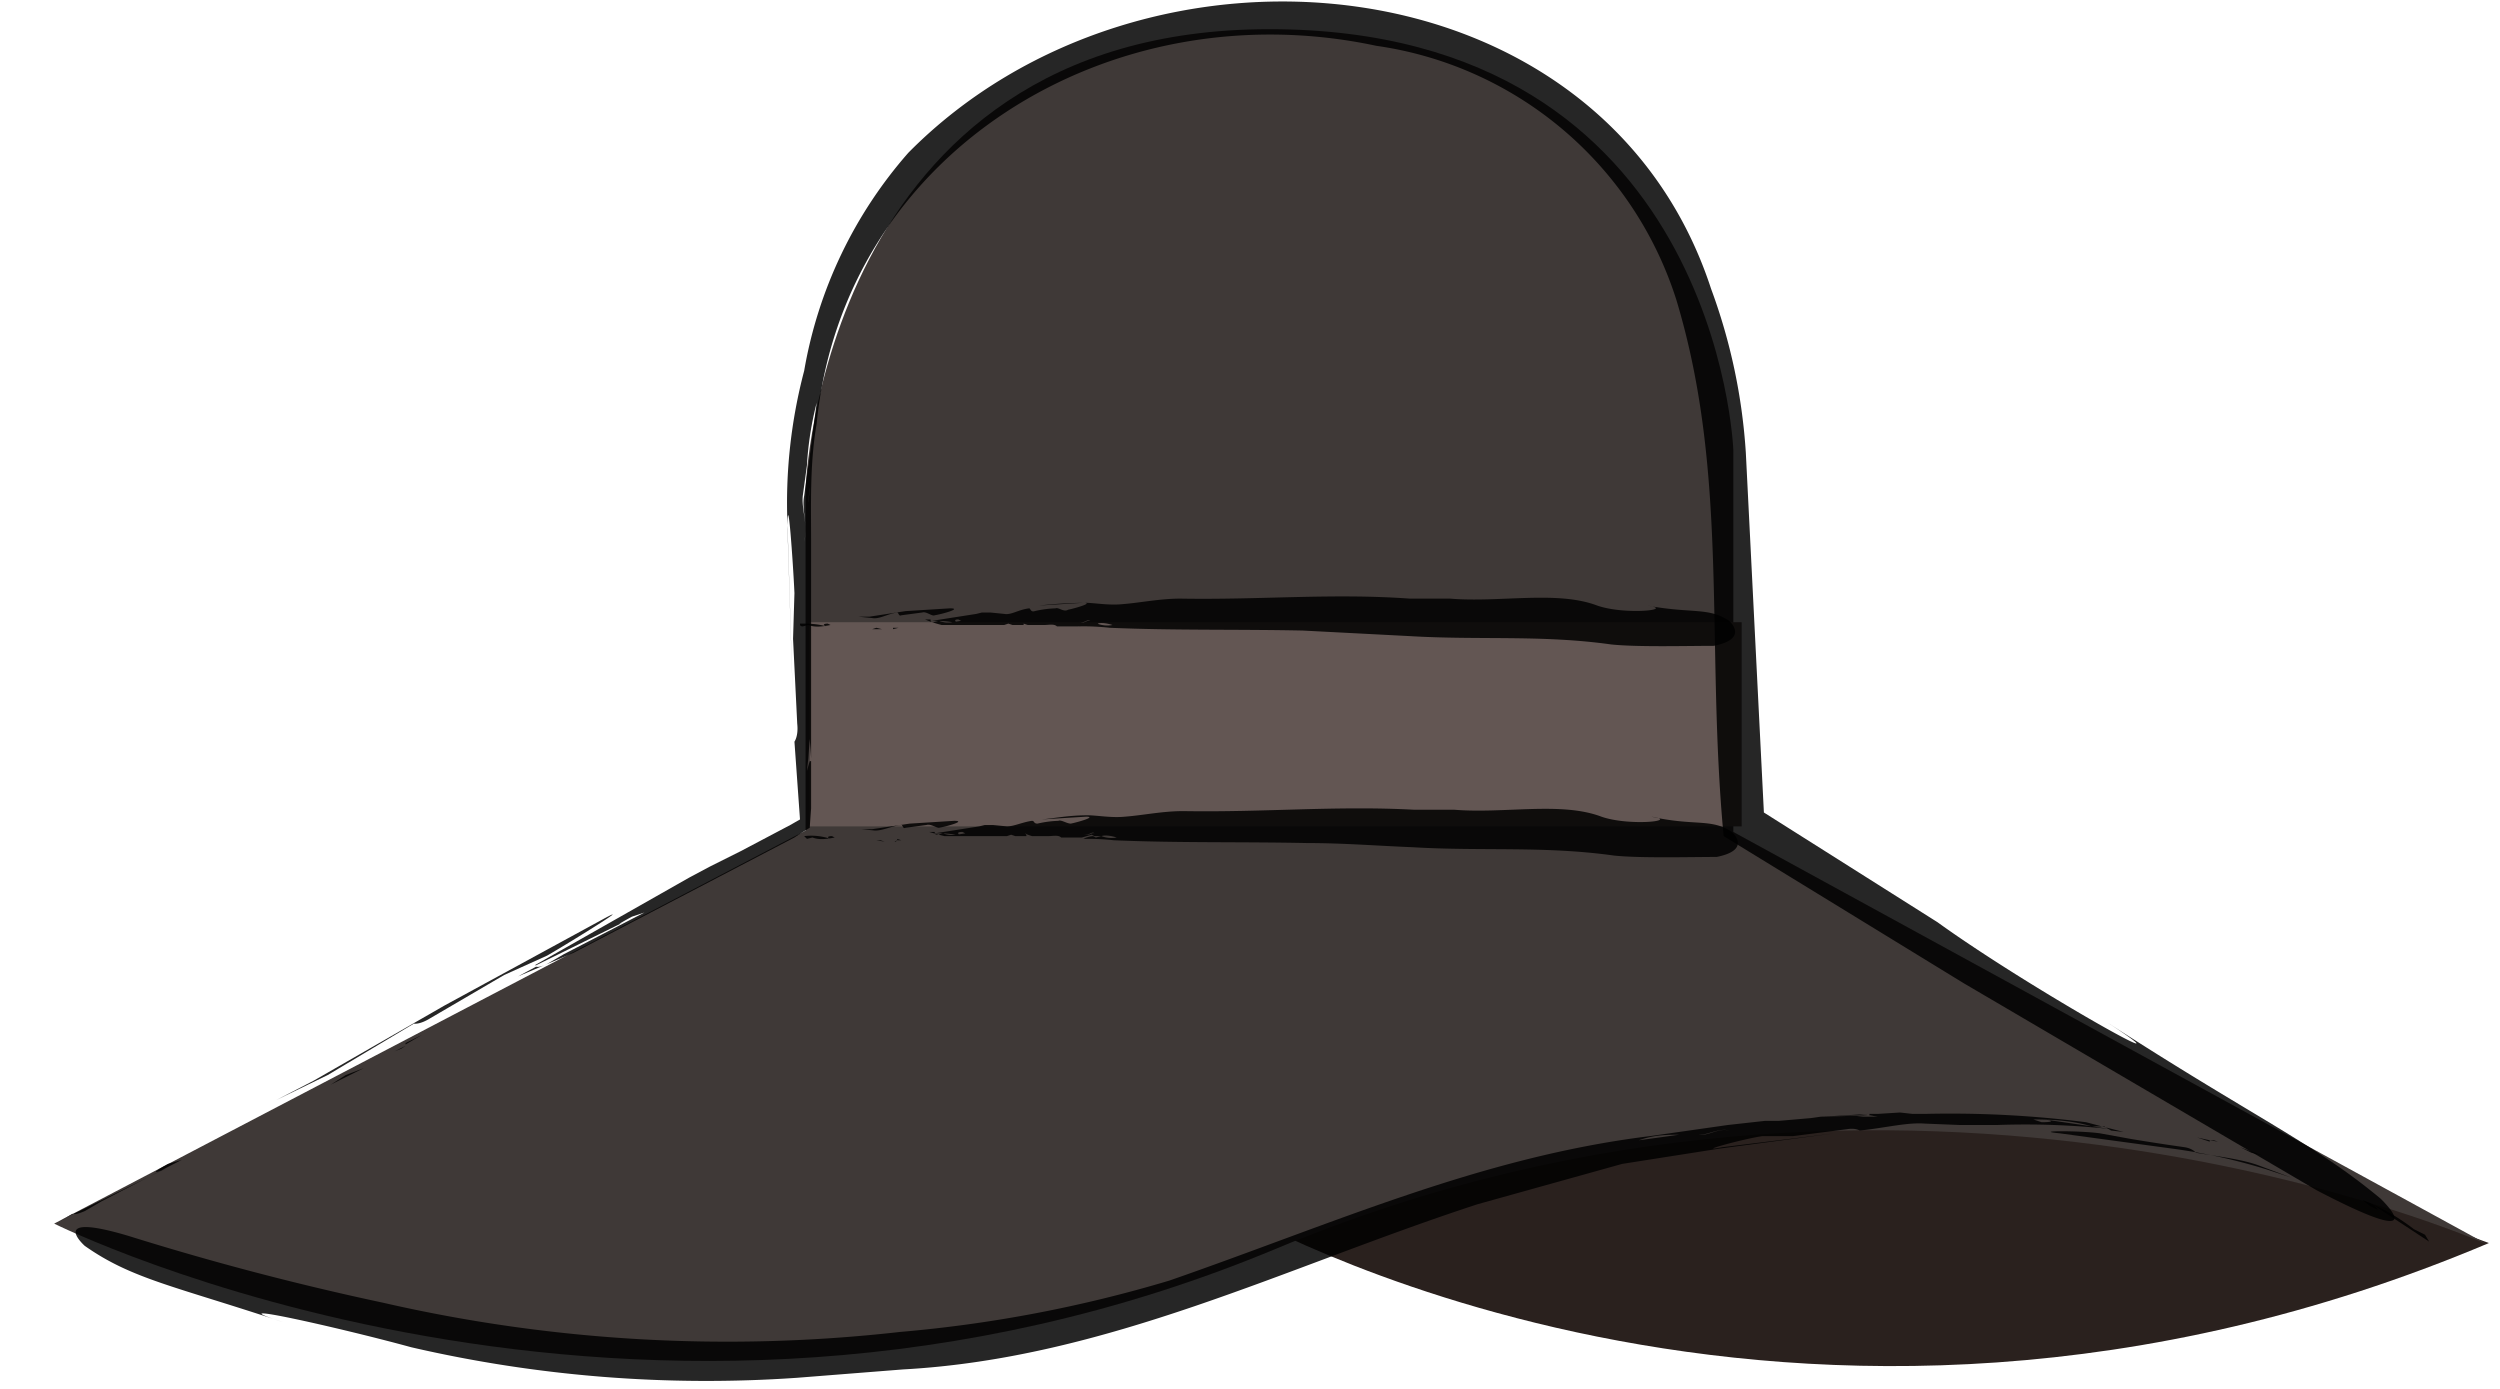 <svg version="1.0" xmlns="http://www.w3.org/2000/svg" viewBox="0 0 1.8 1" xml:space="preserve"><path fill="#2A211E" d="M.886.87s.402.238.906.025L1.372.74.886.87z"/><path fill="#3F3937" d="M.039.881.58.598V.352S.591.021.914.021s.334.303.334.303v.275l.543.297S1.372.709.919.899c-.46.192-.88-.018-.88-.018z"/><path fill="#635653" d="M.583.448h.671v.147H.583z"/><g opacity=".85"><path d="M.238.781.262.769.249.774.238.781zM.284.757.289.755.292.753zM.326.734.304.746.326.734zM.292.751v.001L.304.745.292.751zM.292.751.284.754.292.751zM.298.737S.302.738.31.733L.363.702.394.688C.413.677.461.647.432.663L.32.724.226.778.199.792.236.774.298.737zM.061.872.073.865l.058-.03-.01.003C.11.844.109.846.12.841L.053.874S.054.875.061.872zM.04.881A.245.245 0 0 1 .053.874H.052L.04.881z"/><path d="M.413.686.572.603A.306.306 0 0 1 .583.596L.584.582V.548H.583L.581.555.582.546.583.532V.508v.024l.001.014V.55.435v.002V.39L.582.361l.001-.01L.582.335.579.357c-.002.01.003.022 0 .033C.582.378.577.367.578.357L.581.335A.234.234 0 0 1 .588.29L.582.336l.001.016-.001.01.002.029C.584.363.583.334.588.305.607.11.799-.008.991.033a.266.266 0 0 1 .216.183c.038.126.021.246.034.386l.173.106.254.149c.088.046.046.006.046.006-.048-.04-.092-.059-.197-.127.072.047-.057-.025-.122-.072L1.27.585 1.257.326a.416.416 0 0 0-.025-.118C1.154-.031.824-.062.654.11a.32.32 0 0 0-.075.157.373.373 0 0 0-.012.111l.004.131L.567.381c0-.033.004.024.005.046L.571.46l.003.061C.575.53.572.534.572.534L.576.59.569.594.533.613.511.624.496.632.504.631.48.643.504.631.496.632.385.695h.001L.453.662C.443.667.444.666.455.66L.464.657l-.058.03-.012.007C.388.697.386.696.386.696L.373.703l.04-.017zM.583.533v.012-.048.036z"/></g><g opacity=".85"><path d="M.628.453h.007L.631.452zM.641.453h.002zM.653.452H.647h.006zM.643.452v.001L.647.452zM.643.452.641.451l.002.001zM.646.441c.001 0 .001.003.003.002L.664.441C.667.44.671.444.673.443.679.442.693.438.684.438L.652.44.626.444H.618l.01.001C.633.446.639.442.646.441zM.578.451.582.45c.005.002.011.001.016 0L.596.449C.593.449.592.45.595.451.588.449.582.449.576.449c0 .001 0 .002.002.002zM.572.449h.004-.004zM.678.45h.045L.726.449.729.45h.008V.449L.735.448l.002.001L.74.45h.006-.011.017C.755.45.759.449.761.451h.015A.019.019 0 0 0 .784.449L.786.45.791.449.785.447C.783.446.78.45.777.447.78.45.783.445.785.447L.79.449C.793.448.798.449.801.45A.02.02 0 0 1 .79.449L.786.45.784.449a.019.019 0 0 0-.007.002.17.17 0 0 1 .022.001C.846.454.89.453.938.454l.077.004c.05.003.095-.001.145.006.019.002.055.001.074.001.025-.005.012-.017.011-.018-.015-.01-.027-.005-.059-.011.021.003-.016.007-.036 0-.029-.011-.07-.002-.106-.005h-.029C.959.427.908.432.85.431.835.431.821.434.808.435.798.436.788.434.781.434a.325.325 0 0 0-.033.002L.78.434c.008 0-.006.004-.011.005C.766.441.762.437.76.438A.077.077 0 0 0 .745.44C.742.441.742.438.741.438.733.439.728.443.723.442L.713.441H.707L.703.442l.002.003L.698.444l.007.001L.703.442.671.447c.006 0 .012 0 .019.002C.687.447.687.446.69.446l.002.001C.686.448.681.449.676.447L.672.448C.67.448.67.447.67.446H.666A.079.079 0 0 0 .678.45zM.742.449H.739h.012-.009z"/></g><g opacity=".85"><path d="m.631.605.006.001L.634.605zM.644.606h.001L.646.605zM.655.605H.649h.006zM.646.604v.001h.003zM.646.604.644.603l.002.001zM.649.594C.65.594.65.597.652.596L.667.594C.67.593.674.596.676.596.682.595.696.591.687.591L.655.593.628.597H.62l.01.001C.636.598.641.595.649.594zM.581.604.585.603c.005.002.011.001.016 0L.599.602C.596.602.595.603.598.604A.043.043 0 0 0 .579.602l.002.002zM.575.602h.004-.004zM.68.602h.045L.728.601l.003.001h.008V.601L.738.6.74.601l.003.001h.006-.011.017c.003 0 .007-.001.009.001h.015L.786.601l.002.001h.005L.788.6C.786.599.783.603.78.6.783.603.786.598.788.6l.005.002c.003-.001.008 0 .011.001A.02.02 0 0 1 .793.602L.789.603.787.602A.019.019 0 0 0 .78.604a.17.17 0 0 1 .022.001c.047.002.091.001.139.002.026 0 .051.002.076.003.05.003.095-.001.145.006.019.002.055.001.074.001.025-.005.012-.017.011-.018-.015-.01-.027-.004-.058-.011.021.003-.016.007-.036 0-.029-.011-.07-.002-.106-.005h-.029C.962.58.91.585.852.584.837.584.823.587.81.588.8.589.79.587.783.587.77.587.76.589.75.59L.782.588C.79.588.776.592.771.593.768.593.764.59.762.591a.077.077 0 0 0-.015.002C.744.593.745.591.743.591.736.592.73.595.725.595L.715.594H.709L.705.595l.002.003L.7.597l.007.001L.705.595.673.6C.679.6.685.6.692.602.689.6.689.599.693.599L.695.6C.689.601.684.602.679.6L.675.601C.673.601.673.6.673.599H.669A.236.236 0 0 0 .68.602zM.744.602H.741h.012-.009z"/></g><g opacity=".85"><path d="M1.629.832 1.613.826l.008.004zM1.597.822 1.594.821h-.003zM1.567.816l.015.003-.015-.003zM1.591.822V.821L1.582.819zM1.591.822l.005.002-.005-.002zM1.581.83S1.579.827 1.573.826A1.566 1.566 0 0 1 1.534.82L1.512.816c-.014-.002-.05-.002-.029 0l.081.011a.414.414 0 0 1 .068.015l.018.006-.024-.009C1.615.835 1.6.833 1.581.83zM1.746.889 1.738.885a.148.148 0 0 0-.037-.021l.005.004c.007.004.008.004.002-.001l.041.027-.003-.005z"/><path d="M1.502.808a.771.771 0 0 0-.116-.006h-.009L1.368.801l-.016.001h-.006v.001l.006.001h-.015l-.016.001.016-.001.009-.001h.003l-.038.001-.007.001-.023.002h-.008.001-.003L1.244.81l-.018.004H1.22l-.01.003h.014c.006 0 .014-.005.021-.003-.008-.002-.015.004-.022.003h-.014L1.18.821c.011-.004.021-.004.03-.004l.01-.003h.006L1.244.81l-.056.008C1.066.833.96.881.842.922a.96.96 0 0 1-.194.037A1.108 1.108 0 0 1 .276.938 2.04 2.04 0 0 1 .093.89C.033.872.061.897.061.897c.034.024.065.029.143.055C.151.935.245.956.296.97a.943.943 0 0 0 .278.022L.65.986C.797.978.926.912 1.064.867l.104-.029.07-.011.083-.011-.081.01c-.021.004.015-.006.029-.008h.022L1.33.813c.006-.001.009.001.009.001.019-.002.034-.006.047-.005l.025.001h.027L1.433.807l.017.002-.017-.002.005.003a.567.567 0 0 1 .082.003L1.472.806c.007.001.006.002-.002.002L1.464.806c.014 0 .029.001.042.005h.009l.005.003.009.001a2.144 2.144 0 0 1-.027-.007z"/><path d="m1.337.803.008-.001-.032.002.024-.001z"/></g></svg>